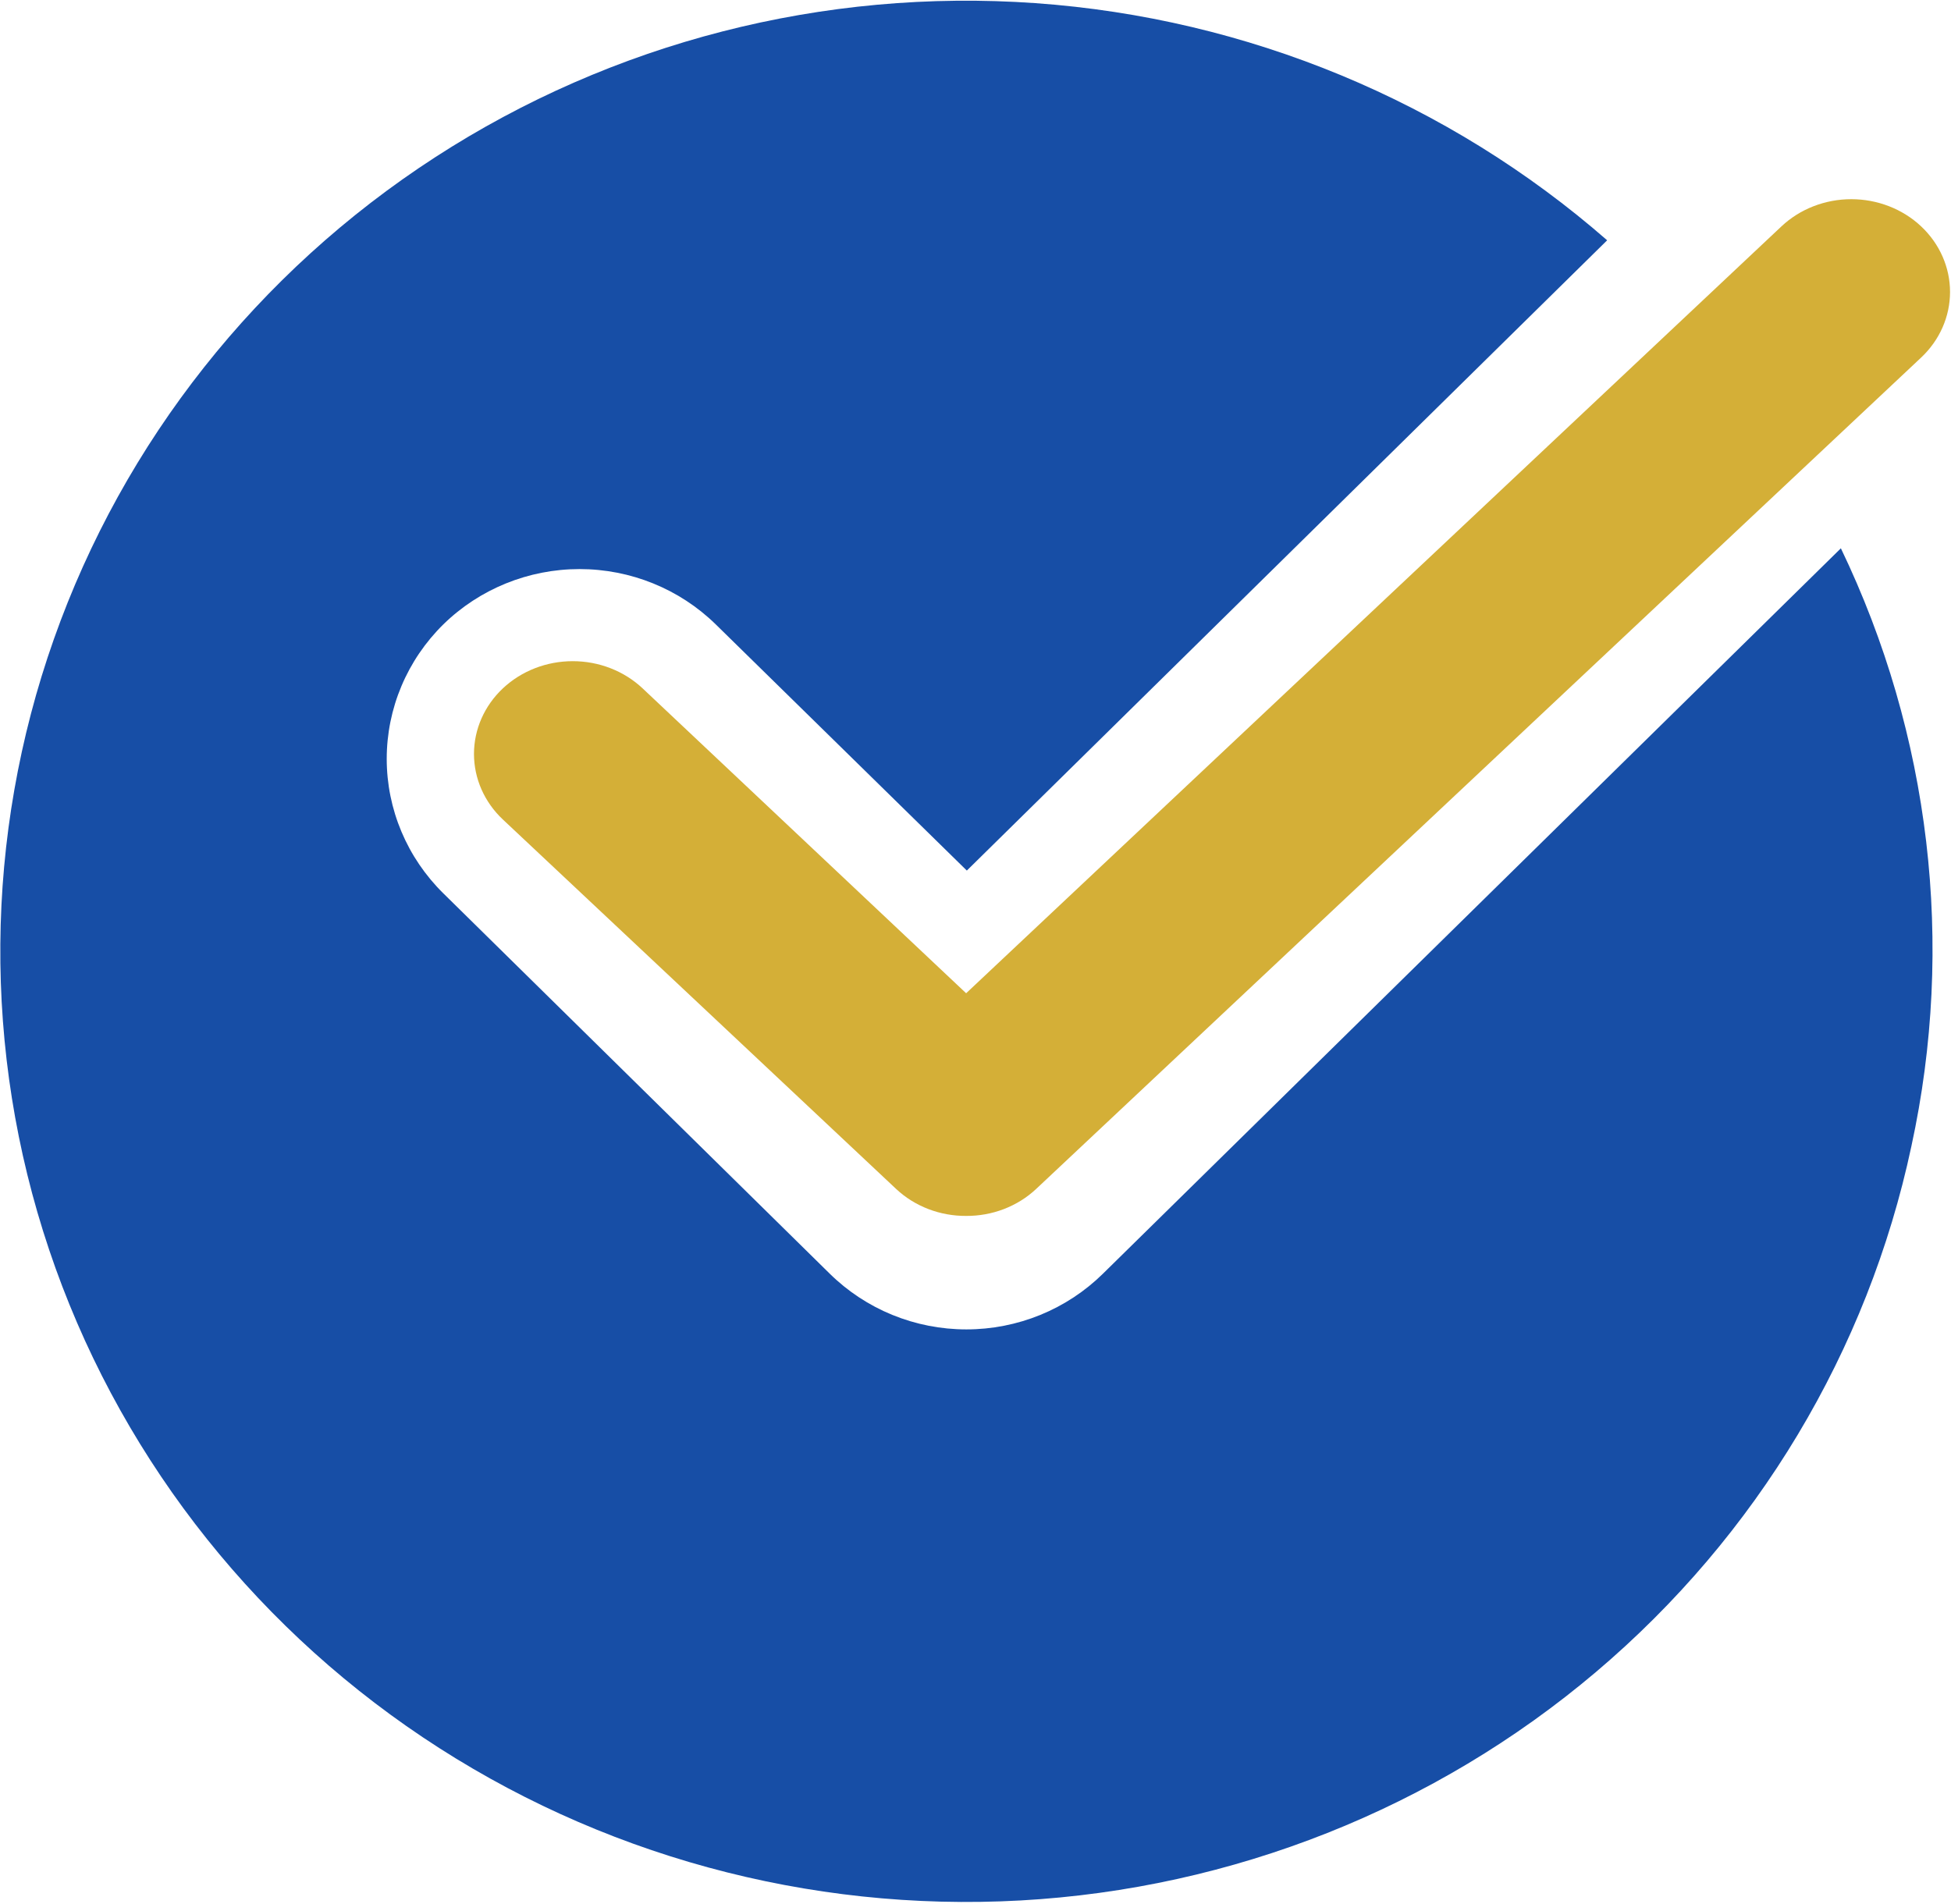 <svg width="124" height="121" viewBox="0 0 124 121" fill="none" xmlns="http://www.w3.org/2000/svg">
<path d="M70.104 80.956C68.964 82.08 67.61 82.971 66.12 83.58C64.629 84.188 63.032 84.501 61.419 84.501C59.805 84.501 58.208 84.188 56.717 83.58C55.227 82.971 53.873 82.08 52.733 80.956L28.179 56.786C27.038 55.664 26.132 54.331 25.515 52.864C24.897 51.397 24.579 49.824 24.579 48.236C24.579 46.648 24.897 45.075 25.515 43.608C26.132 42.141 27.038 40.808 28.179 39.686C30.48 37.435 33.591 36.172 36.834 36.172C40.078 36.172 43.189 37.435 45.489 39.686L61.449 55.336L102.146 15.274C92.048 6.453 79.277 1.155 65.81 0.2C52.344 -0.754 38.933 2.689 27.656 9.996C16.378 17.303 7.862 28.066 3.426 40.619C-1.009 53.172 -1.116 66.814 3.121 79.433C7.358 92.052 15.703 102.944 26.865 110.422C38.026 117.9 51.381 121.547 64.861 120.799C78.341 120.05 91.194 114.947 101.43 106.281C111.666 97.614 118.714 85.868 121.482 72.859C124.27 60.05 122.695 46.693 117.001 34.852L70.104 80.956Z" fill="#174EA6"/>
<path d="M61.405 77.287C60.582 77.292 59.767 77.144 59.005 76.852C58.244 76.559 57.551 76.129 56.967 75.584L31.963 52.092C30.786 50.986 30.125 49.487 30.125 47.923C30.125 46.359 30.786 44.859 31.963 43.753C33.14 42.647 34.737 42.026 36.401 42.026C38.066 42.026 39.663 42.647 40.84 43.753L61.405 63.134L113.225 14.388C114.402 13.282 115.998 12.661 117.663 12.661C119.328 12.661 120.924 13.282 122.101 14.388C123.278 15.494 123.939 16.994 123.939 18.558C123.939 20.122 123.278 21.622 122.101 22.728L65.843 75.584C65.259 76.129 64.566 76.559 63.805 76.852C63.043 77.144 62.228 77.292 61.405 77.287Z" fill="#D4AF37"/>
</svg>
